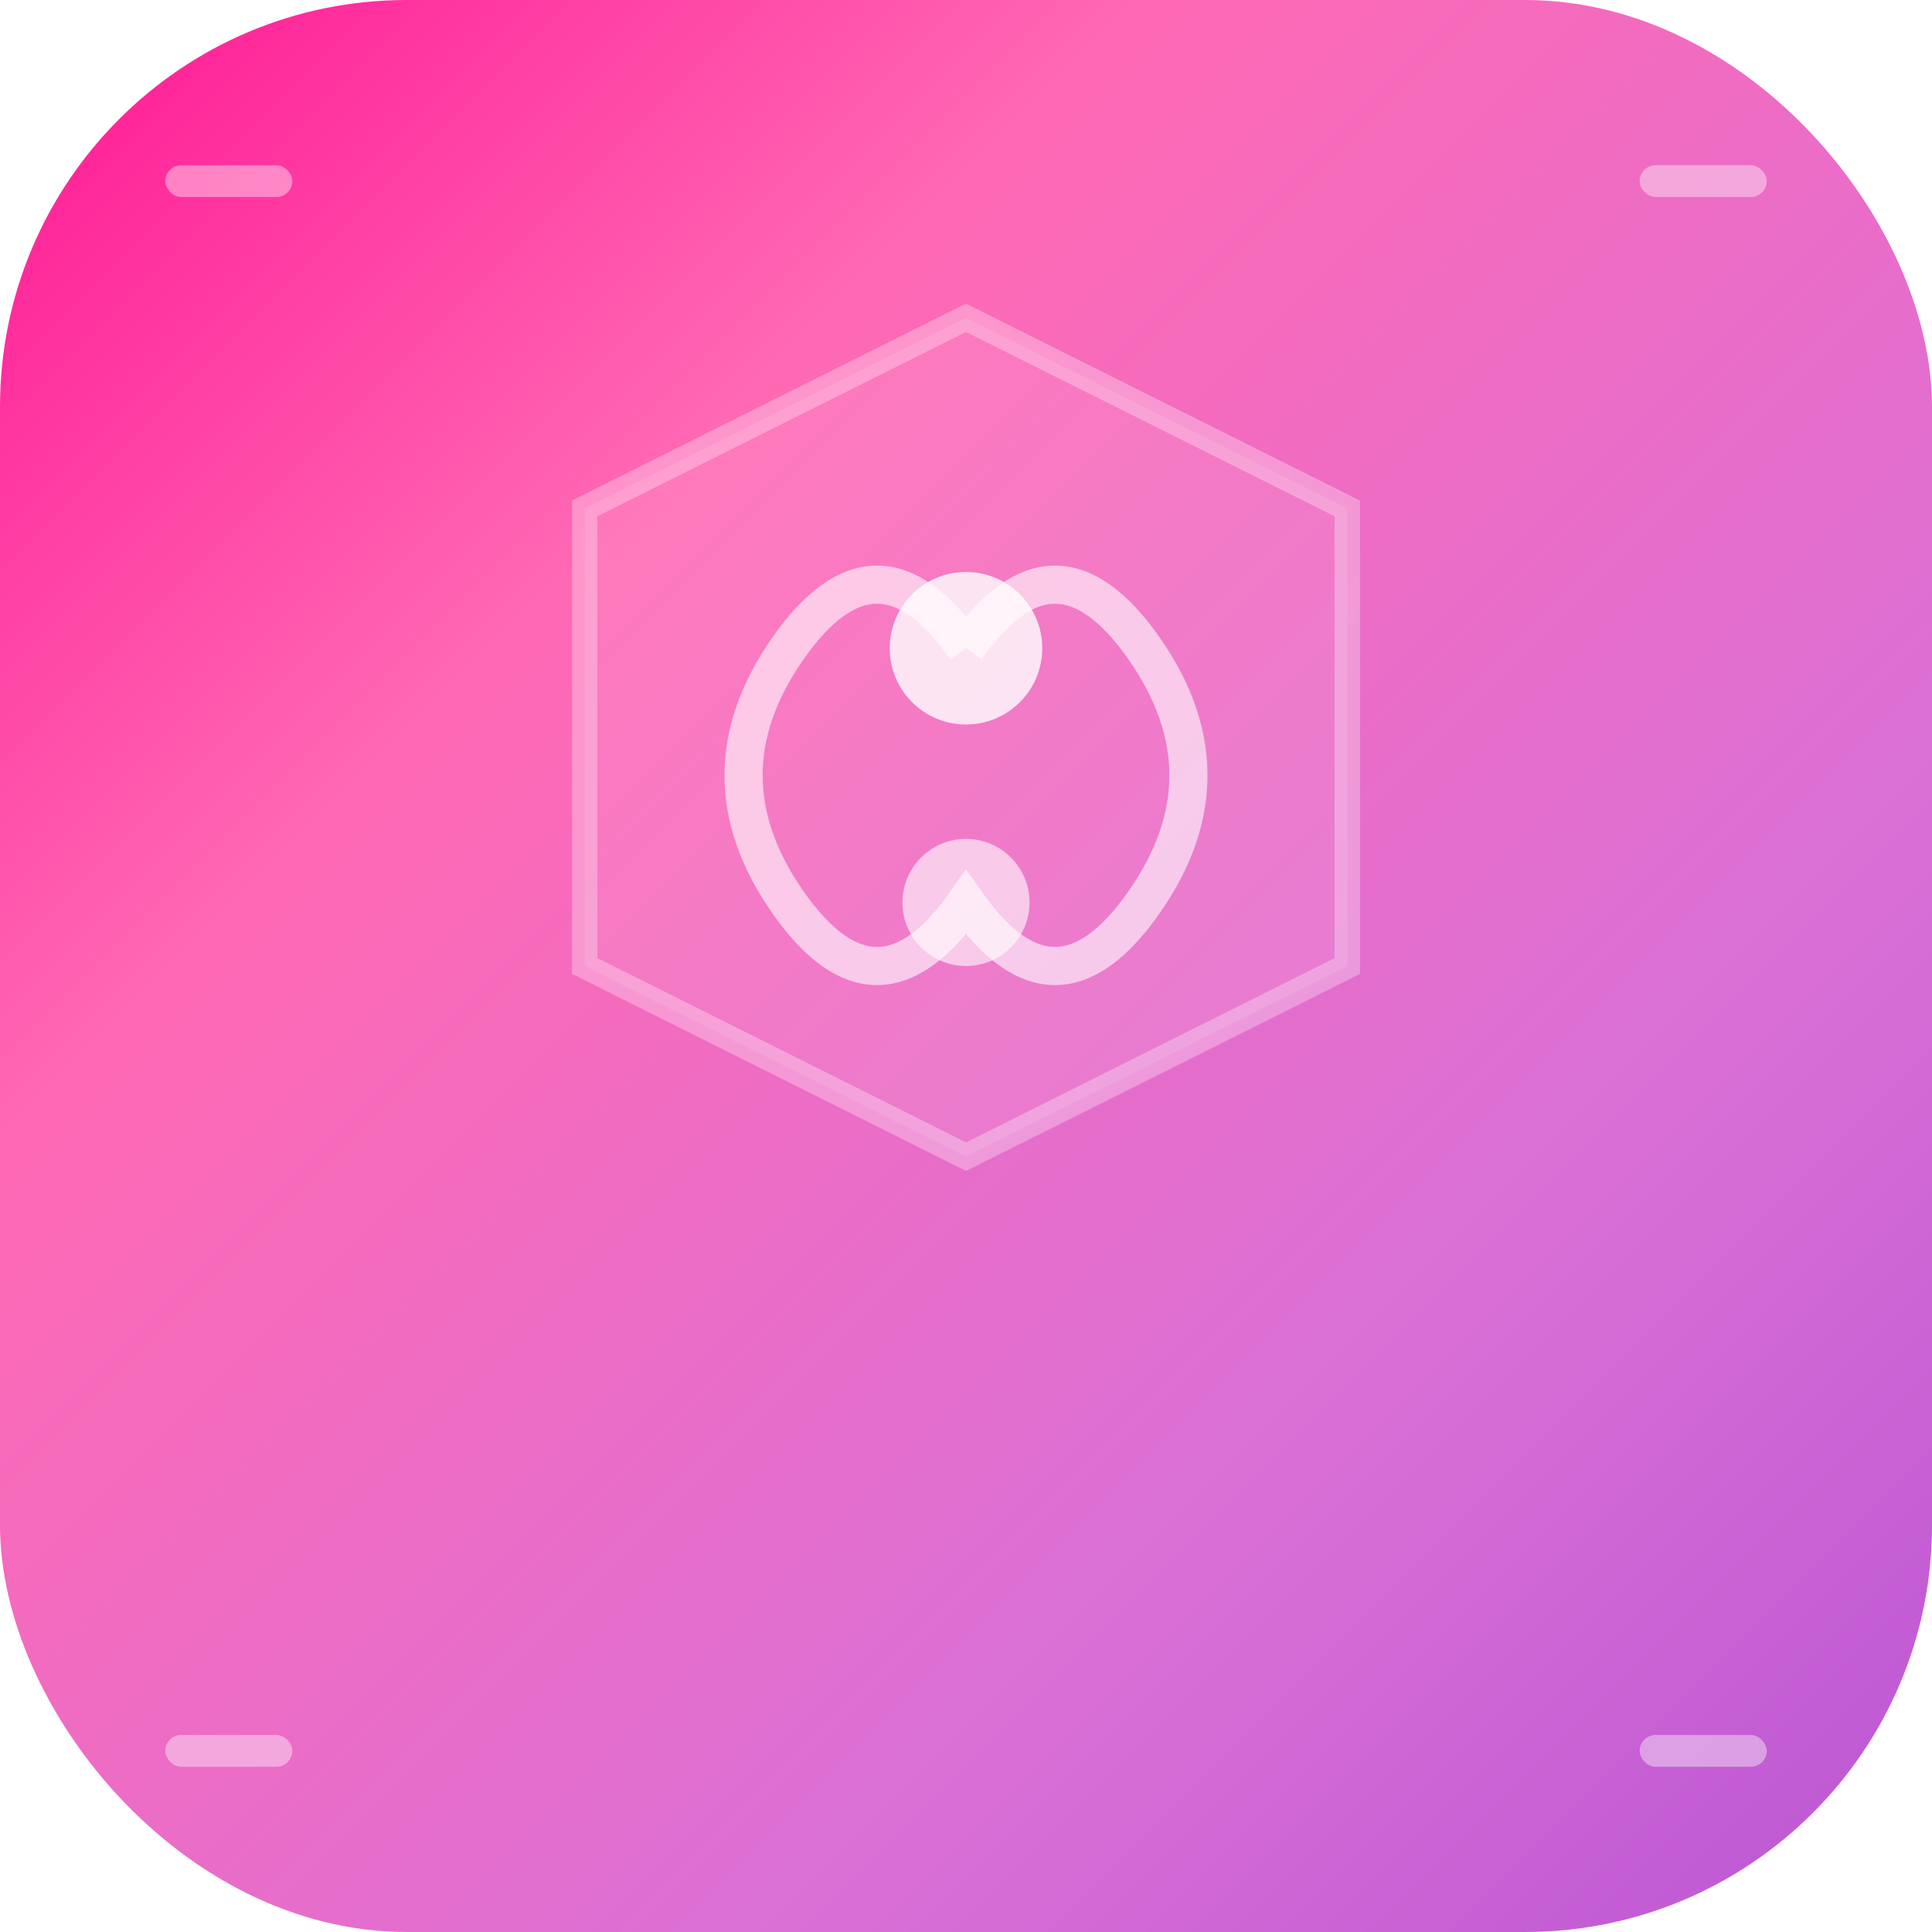 <svg width="152" height="152" viewBox="0 0 152 152" xmlns="http://www.w3.org/2000/svg">
  <defs>
    <linearGradient id="futuristicGrad" x1="0%" y1="0%" x2="100%" y2="100%">
      <stop offset="0%" style="stop-color:#ff1493;stop-opacity:1" />
      <stop offset="30%" style="stop-color:#ff69b4;stop-opacity:1" />
      <stop offset="70%" style="stop-color:#da70d6;stop-opacity:1" />
      <stop offset="100%" style="stop-color:#ba55d3;stop-opacity:1" />
    </linearGradient>
    <filter id="glow">
      <feGaussianBlur stdDeviation="3" result="coloredBlur"/>
      <feMerge>
        <feMergeNode in="coloredBlur"/>
        <feMergeNode in="SourceGraphic"/>
      </feMerge>
    </filter>
  </defs>
  <rect width="152" height="152" rx="32" fill="url(#futuristicGrad)" />
  <polygon points="76,25 106,40 106,76 76,91 46,76 46,40"
           fill="rgba(255,255,255,0.1)"
           stroke="rgba(255,255,255,0.3)"
           stroke-width="2"
           filter="url(#glow)" />
  <path d="M76,51 Q83,41 90,51 Q97,61 90,71 Q83,81 76,71 Q69,81 62,71 Q55,61 62,51 Q69,41 76,51"
        fill="none"
        stroke="rgba(255,255,255,0.6)"
        stroke-width="3"
        filter="url(#glow)" />
  <circle cx="76" cy="51" r="6" fill="rgba(255,255,255,0.8)" filter="url(#glow)" />
  <circle cx="76" cy="71" r="5" fill="rgba(255,255,255,0.6)" filter="url(#glow)" />
  <rect x="13" y="13" width="10" height="2.5" rx="1.25" fill="rgba(255,255,255,0.4)" />
  <rect x="129" y="13" width="10" height="2.5" rx="1.25" fill="rgba(255,255,255,0.4)" />
  <rect x="13" y="136.5" width="10" height="2.5" rx="1.25" fill="rgba(255,255,255,0.4)" />
  <rect x="129" y="136.5" width="10" height="2.5" rx="1.25" fill="rgba(255,255,255,0.4)" />
</svg>